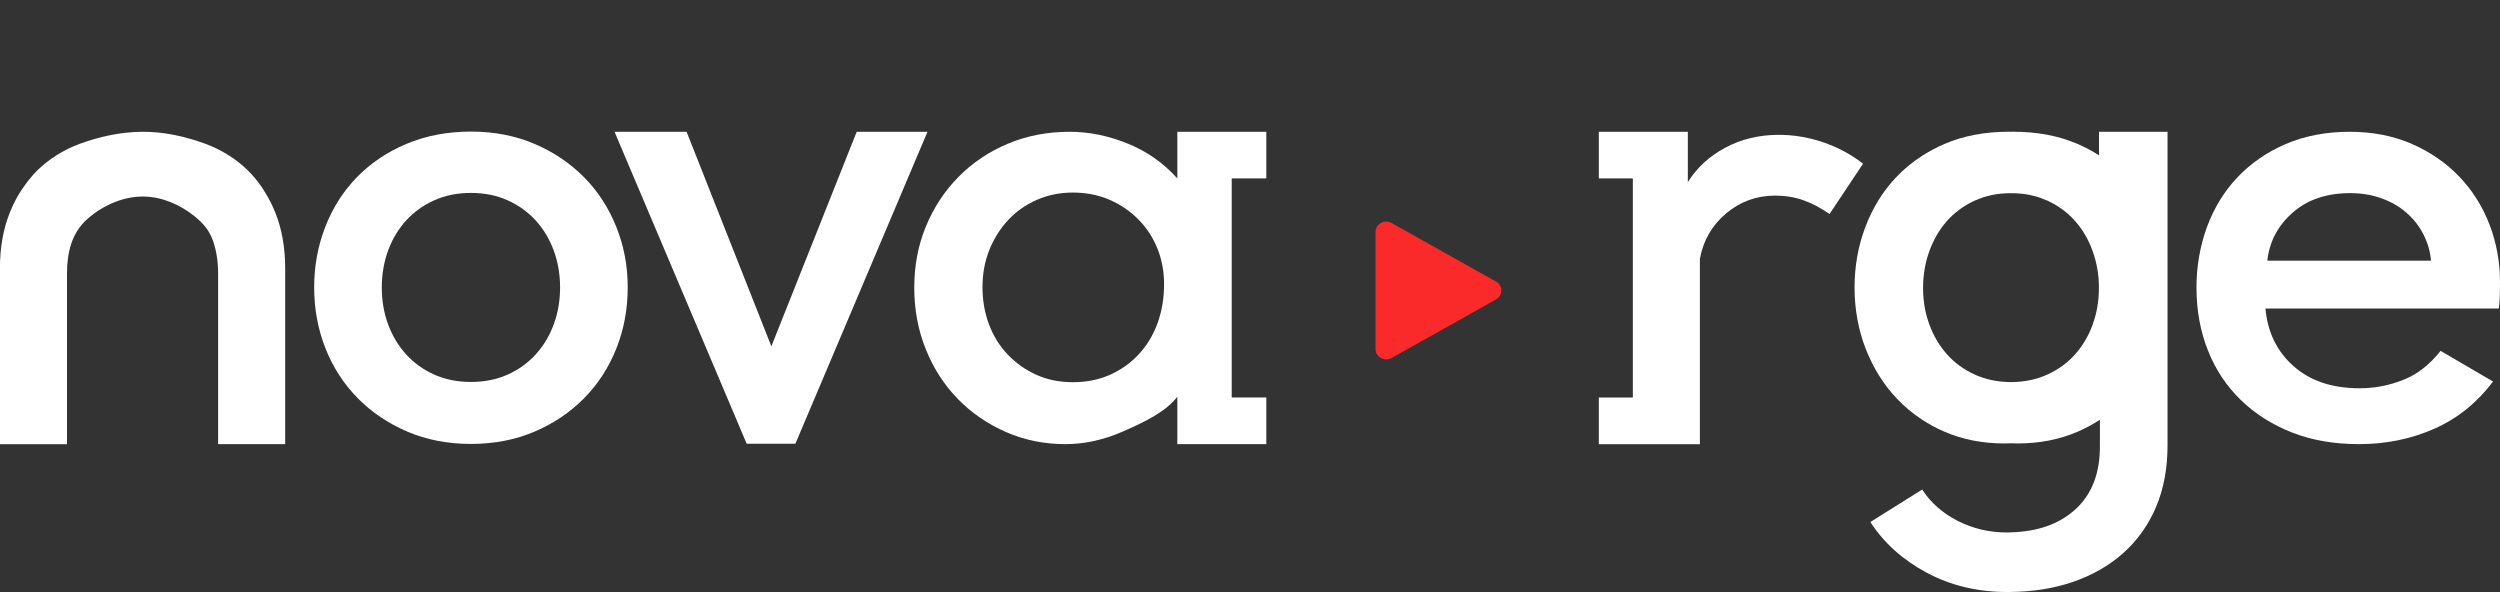 <svg width="152" height="36" viewBox="0 0 152 36" fill="none" xmlns="http://www.w3.org/2000/svg">
<rect x="0" y="0" width="152" height="36" fill="#333333" stroke="none"/>
<path d="M127.62 9.441C127.216 9.185 126.785 8.956 126.327 8.755C125.175 8.259 123.867 8.009 122.406 8.009C122.362 8.009 122.317 8.012 122.272 8.012C122.227 8.012 122.182 8.009 122.137 8.009C120.677 8.009 119.369 8.259 118.216 8.755C117.737 8.962 117.292 9.203 116.87 9.47C116.28 9.848 115.747 10.286 115.274 10.789C114.466 11.646 113.847 12.654 113.41 13.81C112.973 14.967 112.757 16.193 112.757 17.485C112.757 18.778 112.982 20.042 113.431 21.198C113.88 22.355 114.508 23.363 115.313 24.22C115.78 24.716 116.301 25.149 116.87 25.521C117.286 25.791 117.726 26.032 118.195 26.236C119.312 26.721 120.533 26.962 121.868 26.962C122.002 26.962 122.137 26.959 122.272 26.951C122.406 26.956 122.541 26.962 122.676 26.962C124.008 26.962 125.232 26.721 126.348 26.236C126.818 26.032 127.258 25.791 127.674 25.521V27.151C127.674 28.819 127.162 30.105 126.136 31.012C125.163 31.875 123.87 32.322 122.272 32.366C122.188 32.366 122.107 32.374 122.02 32.374C120.943 32.374 119.943 32.136 119.021 31.666C118.1 31.192 117.381 30.559 116.87 29.763L113.862 31.648L113.718 31.738C114.538 33.008 115.678 34.033 117.139 34.818C118.599 35.602 120.24 35.994 122.059 35.994C122.131 35.994 122.2 35.994 122.272 35.991C123.648 35.971 124.905 35.771 126.04 35.378C127.231 34.969 128.258 34.376 129.116 33.606C129.745 33.04 130.266 32.389 130.682 31.648C130.834 31.378 130.972 31.099 131.095 30.806C131.556 29.71 131.786 28.467 131.786 27.075V8.012H127.62V9.444V9.441ZM127.24 19.725C126.986 20.417 126.629 21.018 126.174 21.535C125.717 22.052 125.154 22.465 124.48 22.773C123.825 23.075 123.086 23.226 122.272 23.232C121.458 23.226 120.721 23.075 120.063 22.773C119.39 22.465 118.827 22.052 118.369 21.535C117.911 21.018 117.555 20.414 117.304 19.725C117.049 19.037 116.923 18.296 116.923 17.509C116.923 16.721 117.049 15.975 117.304 15.272C117.558 14.569 117.914 13.959 118.369 13.441C118.815 12.936 119.357 12.535 119.997 12.227C120.015 12.218 120.033 12.207 120.051 12.201C120.153 12.155 120.258 12.117 120.362 12.079C120.434 12.053 120.503 12.021 120.575 11.998C120.712 11.954 120.853 11.919 120.997 11.884C121.033 11.876 121.066 11.864 121.102 11.858C121.47 11.783 121.859 11.745 122.269 11.745C122.679 11.745 123.068 11.783 123.436 11.858C123.472 11.867 123.505 11.879 123.541 11.884C123.684 11.916 123.825 11.951 123.963 11.998C124.035 12.021 124.103 12.053 124.175 12.079C124.28 12.12 124.385 12.155 124.486 12.201C124.504 12.21 124.522 12.218 124.54 12.227C125.181 12.532 125.723 12.936 126.168 13.441C126.626 13.959 126.983 14.569 127.234 15.272C127.488 15.975 127.614 16.718 127.614 17.509C127.614 18.299 127.488 19.037 127.234 19.725H127.24Z" fill="white"/>
<path d="M35.514 10.78C34.667 9.923 33.661 9.243 32.497 8.747C31.329 8.25 30.043 8 28.633 8C27.223 8 25.892 8.25 24.712 8.747C23.533 9.243 22.527 9.923 21.695 10.78C20.863 11.637 20.22 12.645 19.774 13.802C19.325 14.958 19.101 16.184 19.101 17.477C19.101 18.77 19.331 20.033 19.792 21.189C20.253 22.346 20.905 23.354 21.752 24.211C22.599 25.068 23.605 25.748 24.769 26.244C25.936 26.741 27.223 26.991 28.633 26.991C30.043 26.991 31.329 26.741 32.497 26.244C33.664 25.748 34.67 25.068 35.514 24.211C36.361 23.354 37.013 22.346 37.474 21.189C37.935 20.033 38.165 18.796 38.165 17.477C38.165 16.158 37.935 14.958 37.474 13.802C37.013 12.645 36.361 11.637 35.514 10.78ZM33.67 19.716C33.413 20.414 33.047 21.024 32.575 21.544C32.099 22.067 31.53 22.476 30.863 22.776C30.195 23.075 29.453 23.223 28.633 23.223C27.813 23.223 27.071 23.075 26.403 22.776C25.736 22.476 25.167 22.067 24.691 21.544C24.215 21.021 23.85 20.411 23.596 19.716C23.338 19.019 23.213 18.273 23.213 17.477C23.213 16.681 23.341 15.934 23.596 15.237C23.85 14.54 24.215 13.929 24.691 13.409C25.164 12.886 25.736 12.477 26.403 12.178C27.071 11.878 27.813 11.73 28.633 11.73C29.453 11.73 30.195 11.878 30.863 12.178C31.53 12.477 32.099 12.886 32.575 13.409C33.047 13.932 33.413 14.542 33.67 15.237C33.924 15.934 34.053 16.681 34.053 17.477C34.053 18.273 33.924 19.019 33.67 19.716Z" fill="white"/>
<path d="M52.088 8.012L46.899 21.056L41.745 8.012H37.363L45.399 26.98H48.359L56.392 8.012H52.088Z" fill="white"/>
<path d="M151.366 13.665C150.944 12.558 150.333 11.588 149.54 10.754C148.744 9.92 147.783 9.255 146.658 8.758C145.529 8.262 144.26 8.012 142.851 8.012C141.441 8.012 140.121 8.262 138.969 8.758C137.817 9.255 136.835 9.935 136.027 10.792C135.219 11.649 134.605 12.657 134.18 13.813C133.758 14.97 133.546 16.196 133.546 17.488C133.546 18.857 133.776 20.126 134.237 21.294C134.698 22.465 135.366 23.47 136.237 24.316C137.107 25.161 138.146 25.82 139.349 26.294C140.552 26.767 141.911 27.003 143.425 27.003C145.066 27.003 146.592 26.692 148.002 26.07C149.411 25.448 150.602 24.49 151.578 23.197L148.388 21.332C147.72 22.177 146.96 22.77 146.101 23.104C145.242 23.441 144.365 23.607 143.467 23.607C141.8 23.607 140.462 23.159 139.451 22.265C138.439 21.37 137.868 20.199 137.739 18.758H151.925C151.949 18.61 151.97 18.392 151.982 18.104C151.994 17.82 152 17.5 152 17.151C152 15.931 151.788 14.769 151.366 13.662V13.665ZM137.853 15.847C137.981 14.694 138.493 13.72 139.391 12.93C140.289 12.14 141.453 11.742 142.89 11.742C143.581 11.742 144.222 11.849 144.811 12.064C145.401 12.279 145.907 12.573 146.329 12.948C146.751 13.319 147.092 13.755 147.346 14.255C147.601 14.752 147.756 15.283 147.807 15.85H137.85L137.853 15.847Z" fill="white"/>
<path d="M71.581 10.847C70.734 9.903 69.722 9.194 68.543 8.721C67.364 8.247 66.197 8.012 65.044 8.012C63.686 8.012 62.429 8.253 61.276 8.738C60.124 9.223 59.124 9.894 58.278 10.754C57.431 11.611 56.772 12.614 56.299 13.758C55.823 14.903 55.587 16.146 55.587 17.491C55.587 18.836 55.823 20.091 56.299 21.259C56.772 22.43 57.428 23.435 58.26 24.281C59.092 25.126 60.067 25.791 61.181 26.276C62.297 26.762 63.494 27.003 64.775 27.003C65.954 27.003 67.133 26.741 68.313 26.218C69.492 25.695 70.863 25.068 71.581 24.121V27.003H76.992V24.167H74.888V10.847H76.992V8.012H71.581V10.847ZM70.375 19.659C70.108 20.388 69.725 21.018 69.228 21.55C68.732 22.081 68.145 22.494 67.472 22.793C66.795 23.09 66.053 23.238 65.236 23.238C64.419 23.238 63.683 23.09 63.021 22.793C62.36 22.497 61.779 22.087 61.282 21.57C60.786 21.05 60.403 20.44 60.136 19.734C59.87 19.031 59.735 18.27 59.735 17.453C59.735 16.637 59.876 15.885 60.154 15.19C60.435 14.499 60.816 13.892 61.3 13.375C61.785 12.855 62.363 12.448 63.039 12.152C63.713 11.855 64.446 11.707 65.236 11.707C66.026 11.707 66.795 11.855 67.472 12.152C68.145 12.448 68.732 12.852 69.228 13.357C69.725 13.863 70.108 14.45 70.375 15.118C70.641 15.786 70.776 16.503 70.776 17.268C70.776 18.133 70.641 18.929 70.375 19.659Z" fill="white"/>
<path d="M15.94 11.414C15.671 11.018 15.372 10.652 15.033 10.324C14.692 9.993 14.318 9.705 13.917 9.45C13.474 9.168 12.995 8.93 12.474 8.738C11.253 8.29 9.933 8 8.632 8.012C7.345 8.026 6.076 8.296 4.864 8.738C4.346 8.927 3.867 9.168 3.421 9.45C3.02 9.705 2.646 9.996 2.305 10.324C2.08 10.542 1.874 10.783 1.679 11.033C1.254 11.576 0.895 12.189 0.614 12.881C0.204 13.889 -0.003 15.027 -0.003 16.294V27.006H4.073V16.631C4.073 15.37 4.349 14.144 5.348 13.281C6.297 12.465 7.53 11.916 8.799 11.951C9.904 11.983 10.96 12.457 11.813 13.136C12.322 13.543 12.717 13.99 12.935 14.598C13.169 15.248 13.262 15.943 13.262 16.628V27.003H17.338V16.294C17.338 15.025 17.131 13.886 16.721 12.881C16.503 12.346 16.239 11.861 15.937 11.414H15.94Z" fill="white"/>
<path d="M110.833 8.645C109.95 8.346 109.058 8.198 108.16 8.198C106.954 8.198 105.867 8.459 104.892 8.982C103.916 9.505 103.162 10.202 102.623 11.071V11.062L102.62 10.847V8.012H97.209V10.847H99.277V24.17H97.209V27.006H103.353V15.737C103.56 14.618 104.09 13.697 104.949 12.974C105.808 12.253 106.801 11.893 107.93 11.893C108.546 11.893 109.115 11.986 109.641 12.172C110.165 12.358 110.698 12.64 111.237 13.011L113.275 9.952C112.533 9.38 111.719 8.944 110.833 8.645Z" fill="white"/>
<path d="M90.951 17.108C91.388 17.352 91.388 17.965 90.951 18.209L87.781 19.987L84.612 21.765C84.175 22.009 83.63 21.704 83.63 21.216V17.663V14.11C83.63 13.621 84.175 13.316 84.612 13.56L87.781 15.338L90.951 17.116V17.108Z" fill="#FA2A2A"/>
</svg>
